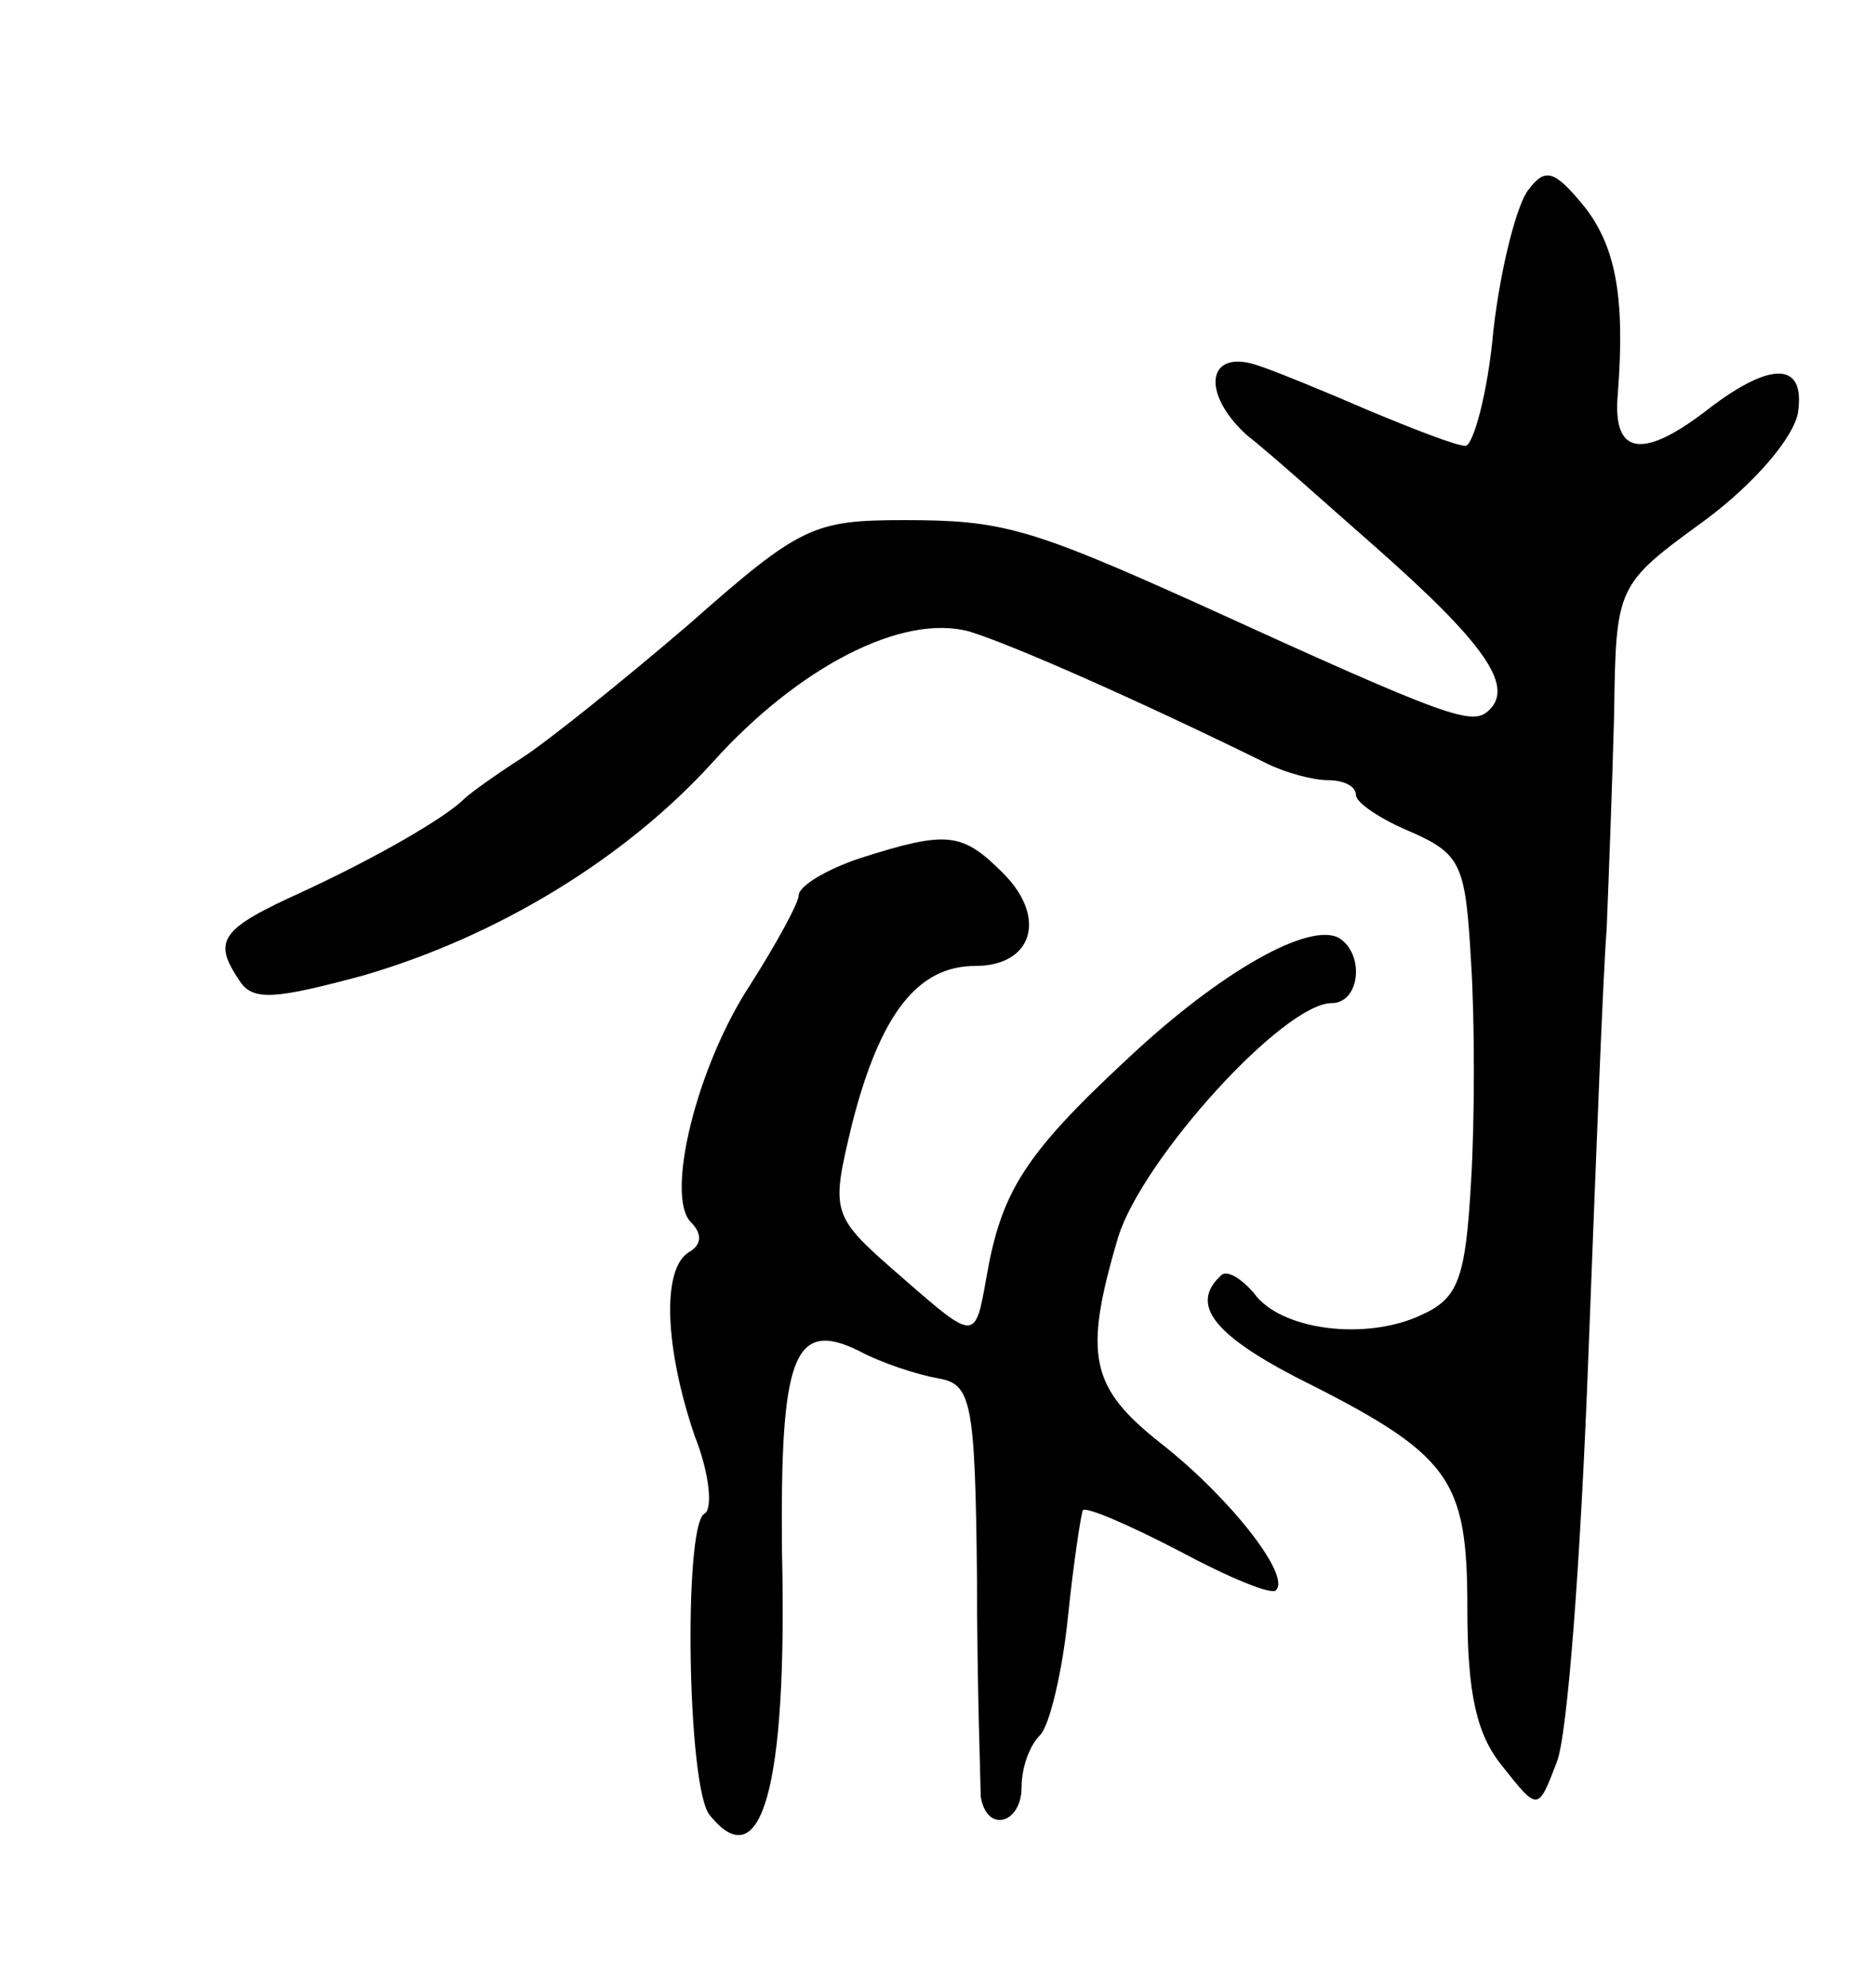 <svg version="1.0" xmlns="http://www.w3.org/2000/svg"
 width="101pt" height="107pt" viewBox="0 0 101 107"
 preserveAspectRatio="xMidYMid meet">
<g transform="translate(0,107) scale(0.1,-0.1)"
fill="#000000" stroke="none">
<path d="M823 968 c-6 -7 -15 -41 -19 -76 -3 -34 -11 -62 -15 -62 -5 0 -28 9
-52 19 -23 10 -50 21 -59 24 -28 10 -32 -14 -7 -37 14 -11 45 -39 69 -60 59
-52 75 -75 62 -88 -9 -9 -19 -6 -157 57 -91 41 -106 45 -158 45 -49 0 -56 -3
-116 -56 -35 -30 -76 -63 -90 -72 -14 -9 -28 -19 -31 -22 -10 -10 -46 -31 -87
-50 -44 -20 -49 -26 -34 -48 7 -11 19 -10 67 3 72 21 141 63 188 115 46 51
102 80 138 70 23 -7 93 -38 160 -71 10 -5 25 -9 33 -9 8 0 15 -3 15 -8 0 -4
13 -13 30 -20 27 -12 29 -18 32 -70 2 -31 2 -85 0 -118 -3 -53 -7 -63 -27 -72
-30 -14 -76 -8 -90 12 -7 8 -15 13 -18 9 -16 -15 -4 -31 40 -54 84 -42 93 -54
93 -125 0 -46 5 -68 19 -85 19 -24 19 -24 29 2 6 14 13 111 17 215 4 104 8
209 10 234 1 25 3 77 4 115 1 70 1 70 49 105 27 20 48 45 50 58 4 27 -14 28
-48 2 -36 -28 -52 -25 -49 8 4 52 -1 80 -19 102 -15 18 -20 20 -29 8z"/>
<path d="M463 608 c-18 -6 -33 -15 -33 -20 0 -4 -12 -26 -26 -48 -29 -44 -46
-114 -32 -128 6 -6 6 -12 -1 -16 -15 -9 -13 -52 3 -99 8 -20 10 -40 5 -42 -11
-8 -9 -147 3 -162 28 -35 42 15 39 142 -1 104 6 125 41 108 13 -7 32 -13 43
-15 18 -3 20 -12 21 -108 0 -58 2 -111 2 -117 3 -20 22 -15 22 5 0 10 4 22 10
28 5 5 12 34 15 64 3 29 7 55 8 57 2 2 25 -8 52 -22 26 -14 50 -24 52 -21 8 8
-25 50 -62 79 -38 30 -42 47 -23 111 13 42 89 126 115 126 15 0 18 26 4 35
-16 9 -64 -18 -114 -65 -56 -52 -68 -72 -76 -118 -6 -34 -6 -34 -45 0 -39 34
-39 34 -27 84 15 58 35 84 66 84 31 0 39 26 15 50 -22 22 -30 23 -77 8z"/>
</g>
</svg>
